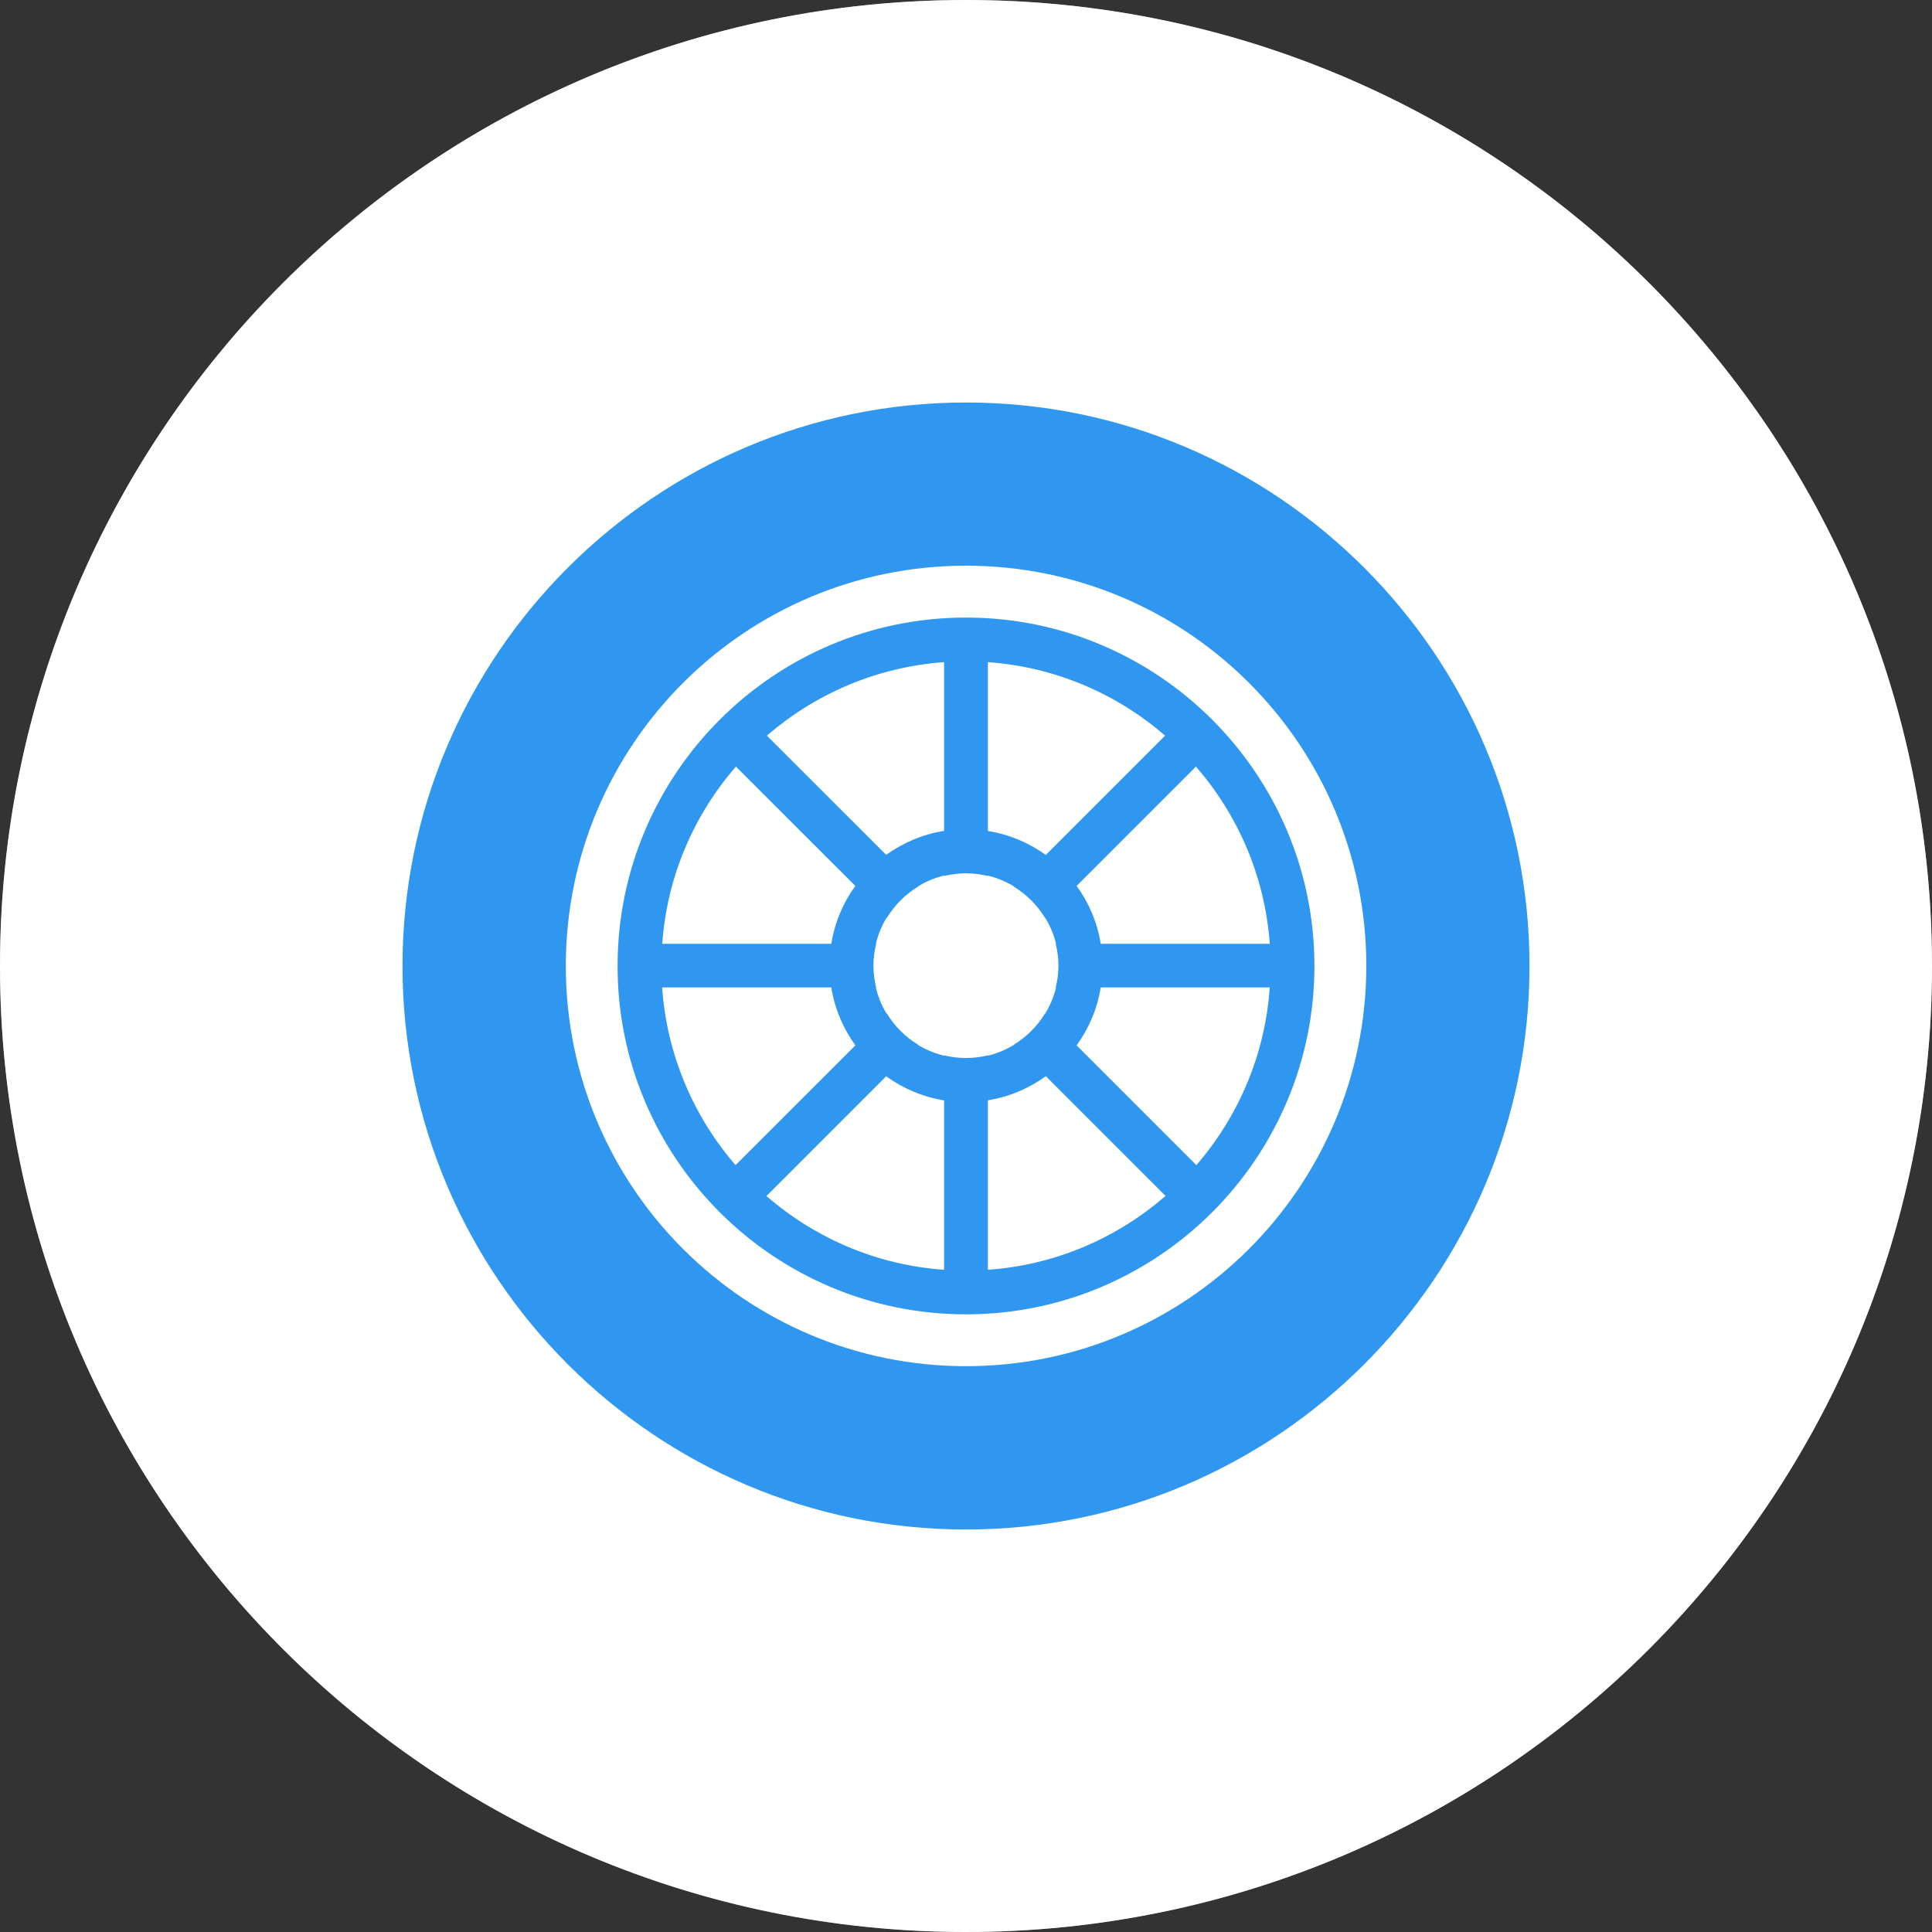 <?xml version="1.0" encoding="utf-8"?>
<!-- Generator: Adobe Illustrator 15.0.0, SVG Export Plug-In . SVG Version: 6.00 Build 0)  -->
<!DOCTYPE svg PUBLIC "-//W3C//DTD SVG 1.1//EN" "http://www.w3.org/Graphics/SVG/1.1/DTD/svg11.dtd">
<svg version="1.1" id="Layer_1" xmlns="http://www.w3.org/2000/svg" xmlns:xlink="http://www.w3.org/1999/xlink" x="0px" y="0px"
	 width="60px" height="60px" viewBox="0 0 60 60" enable-background="new 0 0 60 60" xml:space="preserve">
<rect x="0" y="0" width="60" height="60" fill="#333333" stroke="none"/>
<defs>
	<filter id="Adobe_OpacityMaskFilter" filterUnits="userSpaceOnUse" x="0" y="0" width="60" height="60">
		<feColorMatrix  type="matrix" values="1 0 0 0 0  0 1 0 0 0  0 0 1 0 0  0 0 0 1 0"/>
	</filter>
</defs>
<mask maskUnits="userSpaceOnUse" x="0" y="0" width="60" height="60" id="SVGID_1_">
	<g filter="url(#Adobe_OpacityMaskFilter)">
		<g>
			<radialGradient id="SVGID_2_" cx="30" cy="30" r="30" gradientUnits="userSpaceOnUse">
				<stop  offset="0" style="stop-color:#000000"/>
				<stop  offset="0.373" style="stop-color:#020202"/>
				<stop  offset="0.507" style="stop-color:#090909"/>
				<stop  offset="0.603" style="stop-color:#141414"/>
				<stop  offset="0.68" style="stop-color:#252525"/>
				<stop  offset="0.746" style="stop-color:#3B3B3B"/>
				<stop  offset="0.805" style="stop-color:#575757"/>
				<stop  offset="0.858" style="stop-color:#777777"/>
				<stop  offset="0.907" style="stop-color:#9D9D9D"/>
				<stop  offset="0.952" style="stop-color:#C8C8C8"/>
				<stop  offset="0.993" style="stop-color:#F6F6F6"/>
				<stop  offset="1" style="stop-color:#FFFFFF"/>
			</radialGradient>
			<circle fill="url(#SVGID_2_)" cx="30" cy="30" r="30"/>
		</g>
	</g>
</mask>
<g mask="url(#SVGID_1_)">
	<circle fill="#FFFFFF" cx="30" cy="30" r="30"/>
</g>
<g>
	<g>
		<path fill="#FFFFFF" d="M30,3c14.888,0,27,12.112,27,27S44.888,57,30,57S3,44.888,3,30S15.112,3,30,3 M30,0
			C13.432,0,0,13.432,0,30c0,16.569,13.432,30,30,30c16.569,0,30-13.431,30-30C60,13.432,46.569,0,30,0L30,0z"/>
	</g>
</g>
<g>
	<path fill="#3097F0" d="M30,12.5c-9.648,0-17.5,7.852-17.5,17.5S20.352,47.5,30,47.5S47.5,39.648,47.5,30S39.648,12.5,30,12.5
		L30,12.5z M30,42.428c-6.863,0-12.428-5.564-12.428-12.428c0-6.867,5.564-12.432,12.428-12.432c6.867,0,12.432,5.564,12.432,12.432
		C42.428,36.863,36.863,42.428,30,42.428L30,42.428z"/>
	<path fill="#3097F0" d="M30,19.179c-5.968,0-10.821,4.854-10.821,10.821S24.032,40.818,30,40.818s10.821-4.854,10.821-10.822
		C40.818,24.032,35.965,19.179,30,19.179L30,19.179z M39.434,29.31h-5.25c-0.105-0.663-0.369-1.278-0.748-1.798l3.705-3.705
		C38.442,25.304,39.283,27.215,39.434,29.31L39.434,29.31z M30.68,20.563c2.096,0.15,4.003,0.984,5.504,2.283l-3.705,3.705
		c-0.523-0.375-1.135-0.639-1.799-0.744V20.563z M29.32,20.563v5.24c-0.664,0.105-1.275,0.369-1.799,0.745l-3.705-3.702
		C25.314,21.551,27.225,20.713,29.32,20.563L29.32,20.563z M22.854,23.807l3.708,3.705c-0.376,0.52-0.64,1.135-0.745,1.798h-5.25
		C20.713,27.215,21.555,25.304,22.854,23.807L22.854,23.807z M20.563,30.666h5.254c0.105,0.664,0.369,1.275,0.748,1.799
		l-3.722,3.719C21.544,34.68,20.71,32.769,20.563,30.666L20.563,30.666z M29.32,39.434c-2.103-0.146-4.014-0.988-5.518-2.29
		l3.719-3.719c0.523,0.38,1.135,0.64,1.799,0.749V39.434L29.32,39.434z M29.32,32.775v0.01c-0.295-0.071-0.568-0.188-0.817-0.338
		l0.003-0.007c-0.393-0.239-0.721-0.567-0.96-0.96l-0.007,0.006c-0.154-0.249-0.27-0.525-0.338-0.816h0.01
		c-0.055-0.219-0.086-0.444-0.086-0.68c0-0.236,0.031-0.462,0.086-0.681h-0.01c0.071-0.294,0.184-0.567,0.338-0.817l0.007,0.008
		c0.239-0.391,0.567-0.722,0.96-0.961l-0.003-0.007c0.249-0.153,0.522-0.271,0.817-0.339v0.011c0.215-0.052,0.443-0.082,0.676-0.082
		s0.462,0.03,0.681,0.082v-0.011c0.294,0.072,0.567,0.186,0.817,0.339l-0.004,0.007c0.39,0.239,0.721,0.57,0.961,0.961l0.003-0.008
		c0.153,0.25,0.271,0.523,0.342,0.817h-0.011c0.055,0.219,0.086,0.444,0.086,0.681c0,0.232-0.031,0.461-0.086,0.68h0.011
		c-0.071,0.291-0.188,0.567-0.342,0.816l-0.003-0.006c-0.24,0.393-0.571,0.721-0.961,0.96l0.004,0.007
		c-0.254,0.15-0.527,0.27-0.817,0.338v-0.01c-0.219,0.055-0.444,0.082-0.681,0.082C29.761,32.857,29.539,32.83,29.32,32.775
		L29.32,32.775z M30.68,39.434V34.17c0.664-0.105,1.275-0.369,1.799-0.748l3.719,3.719C34.693,38.445,32.782,39.287,30.68,39.434
		L30.68,39.434z M37.154,36.184l-3.719-3.719c0.379-0.523,0.643-1.135,0.748-1.799h5.25C39.29,32.769,38.453,34.68,37.154,36.184
		L37.154,36.184z"/>
</g>
</svg>
